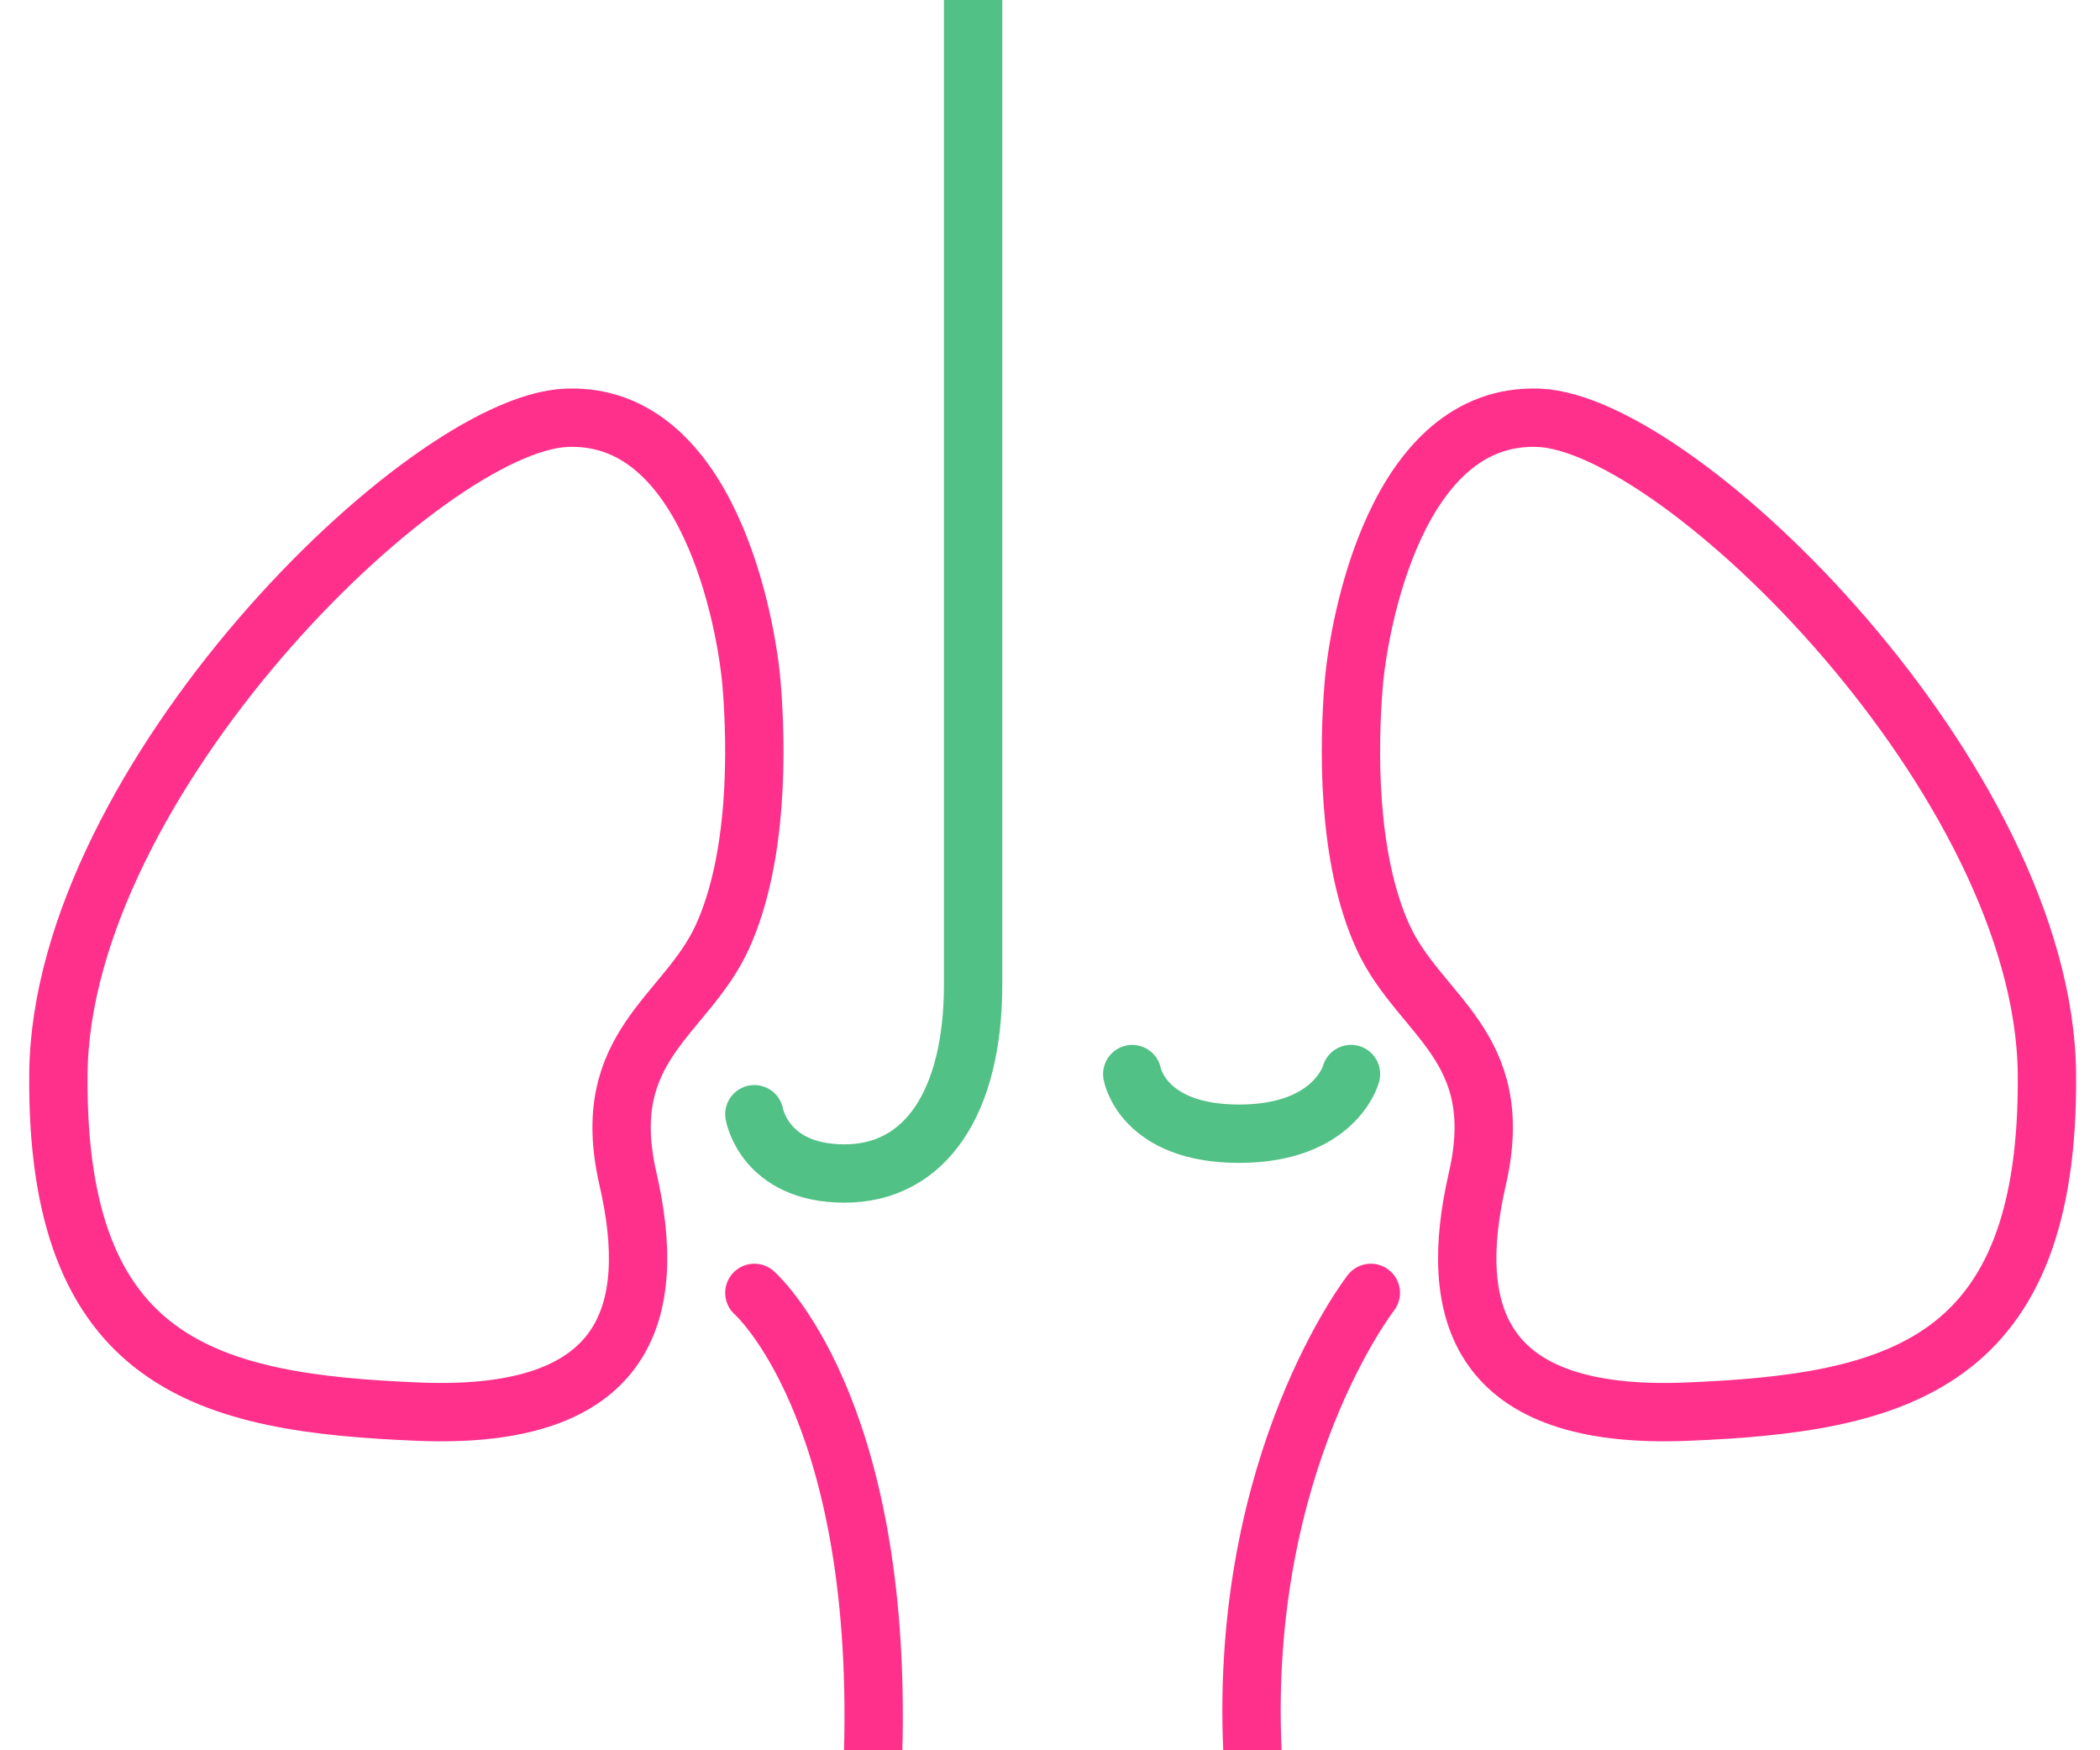 <svg xmlns="http://www.w3.org/2000/svg" width="36" height="30" viewBox="0 0 36 30">
    <g fill="none" fill-rule="evenodd" stroke-linecap="round" stroke-linejoin="round">
        <path stroke="#ff308b" d="M23.206 11.736c.086-1.045.733-4.673 3.174-4.575 2.44.098 8.662 6.23 8.71 11.243.048 5.013-2.584 5.646-6.174 5.792-3.59.146-4.116-1.703-3.59-3.99.528-2.288-.996-2.783-1.618-4.146-.622-1.363-.588-3.279-.502-4.324zM12.885 11.736c-.085-1.045-.733-4.673-3.174-4.575-2.44.098-8.662 6.23-8.71 11.243-.048 5.013 2.584 5.646 6.174 5.792 3.59.146 4.116-1.703 3.59-3.99-.527-2.288.996-2.783 1.618-4.146.622-1.363.587-3.279.502-4.324z"/>
        <path stroke="#51c185" d="M12.932 19.098s.17 1.016 1.547 1.016 2.203-1.209 2.203-3.24V0M19.41 18.41s.177 1.022 1.83 1.022c1.651 0 1.92-1.023 1.92-1.023"/>
        <path stroke="#ff308b" d="M12.932 22.16s2.194 1.923 2.037 7.84M23.5 22.16s-2.251 2.885-2.03 7.84"/>
    </g>
</svg>
